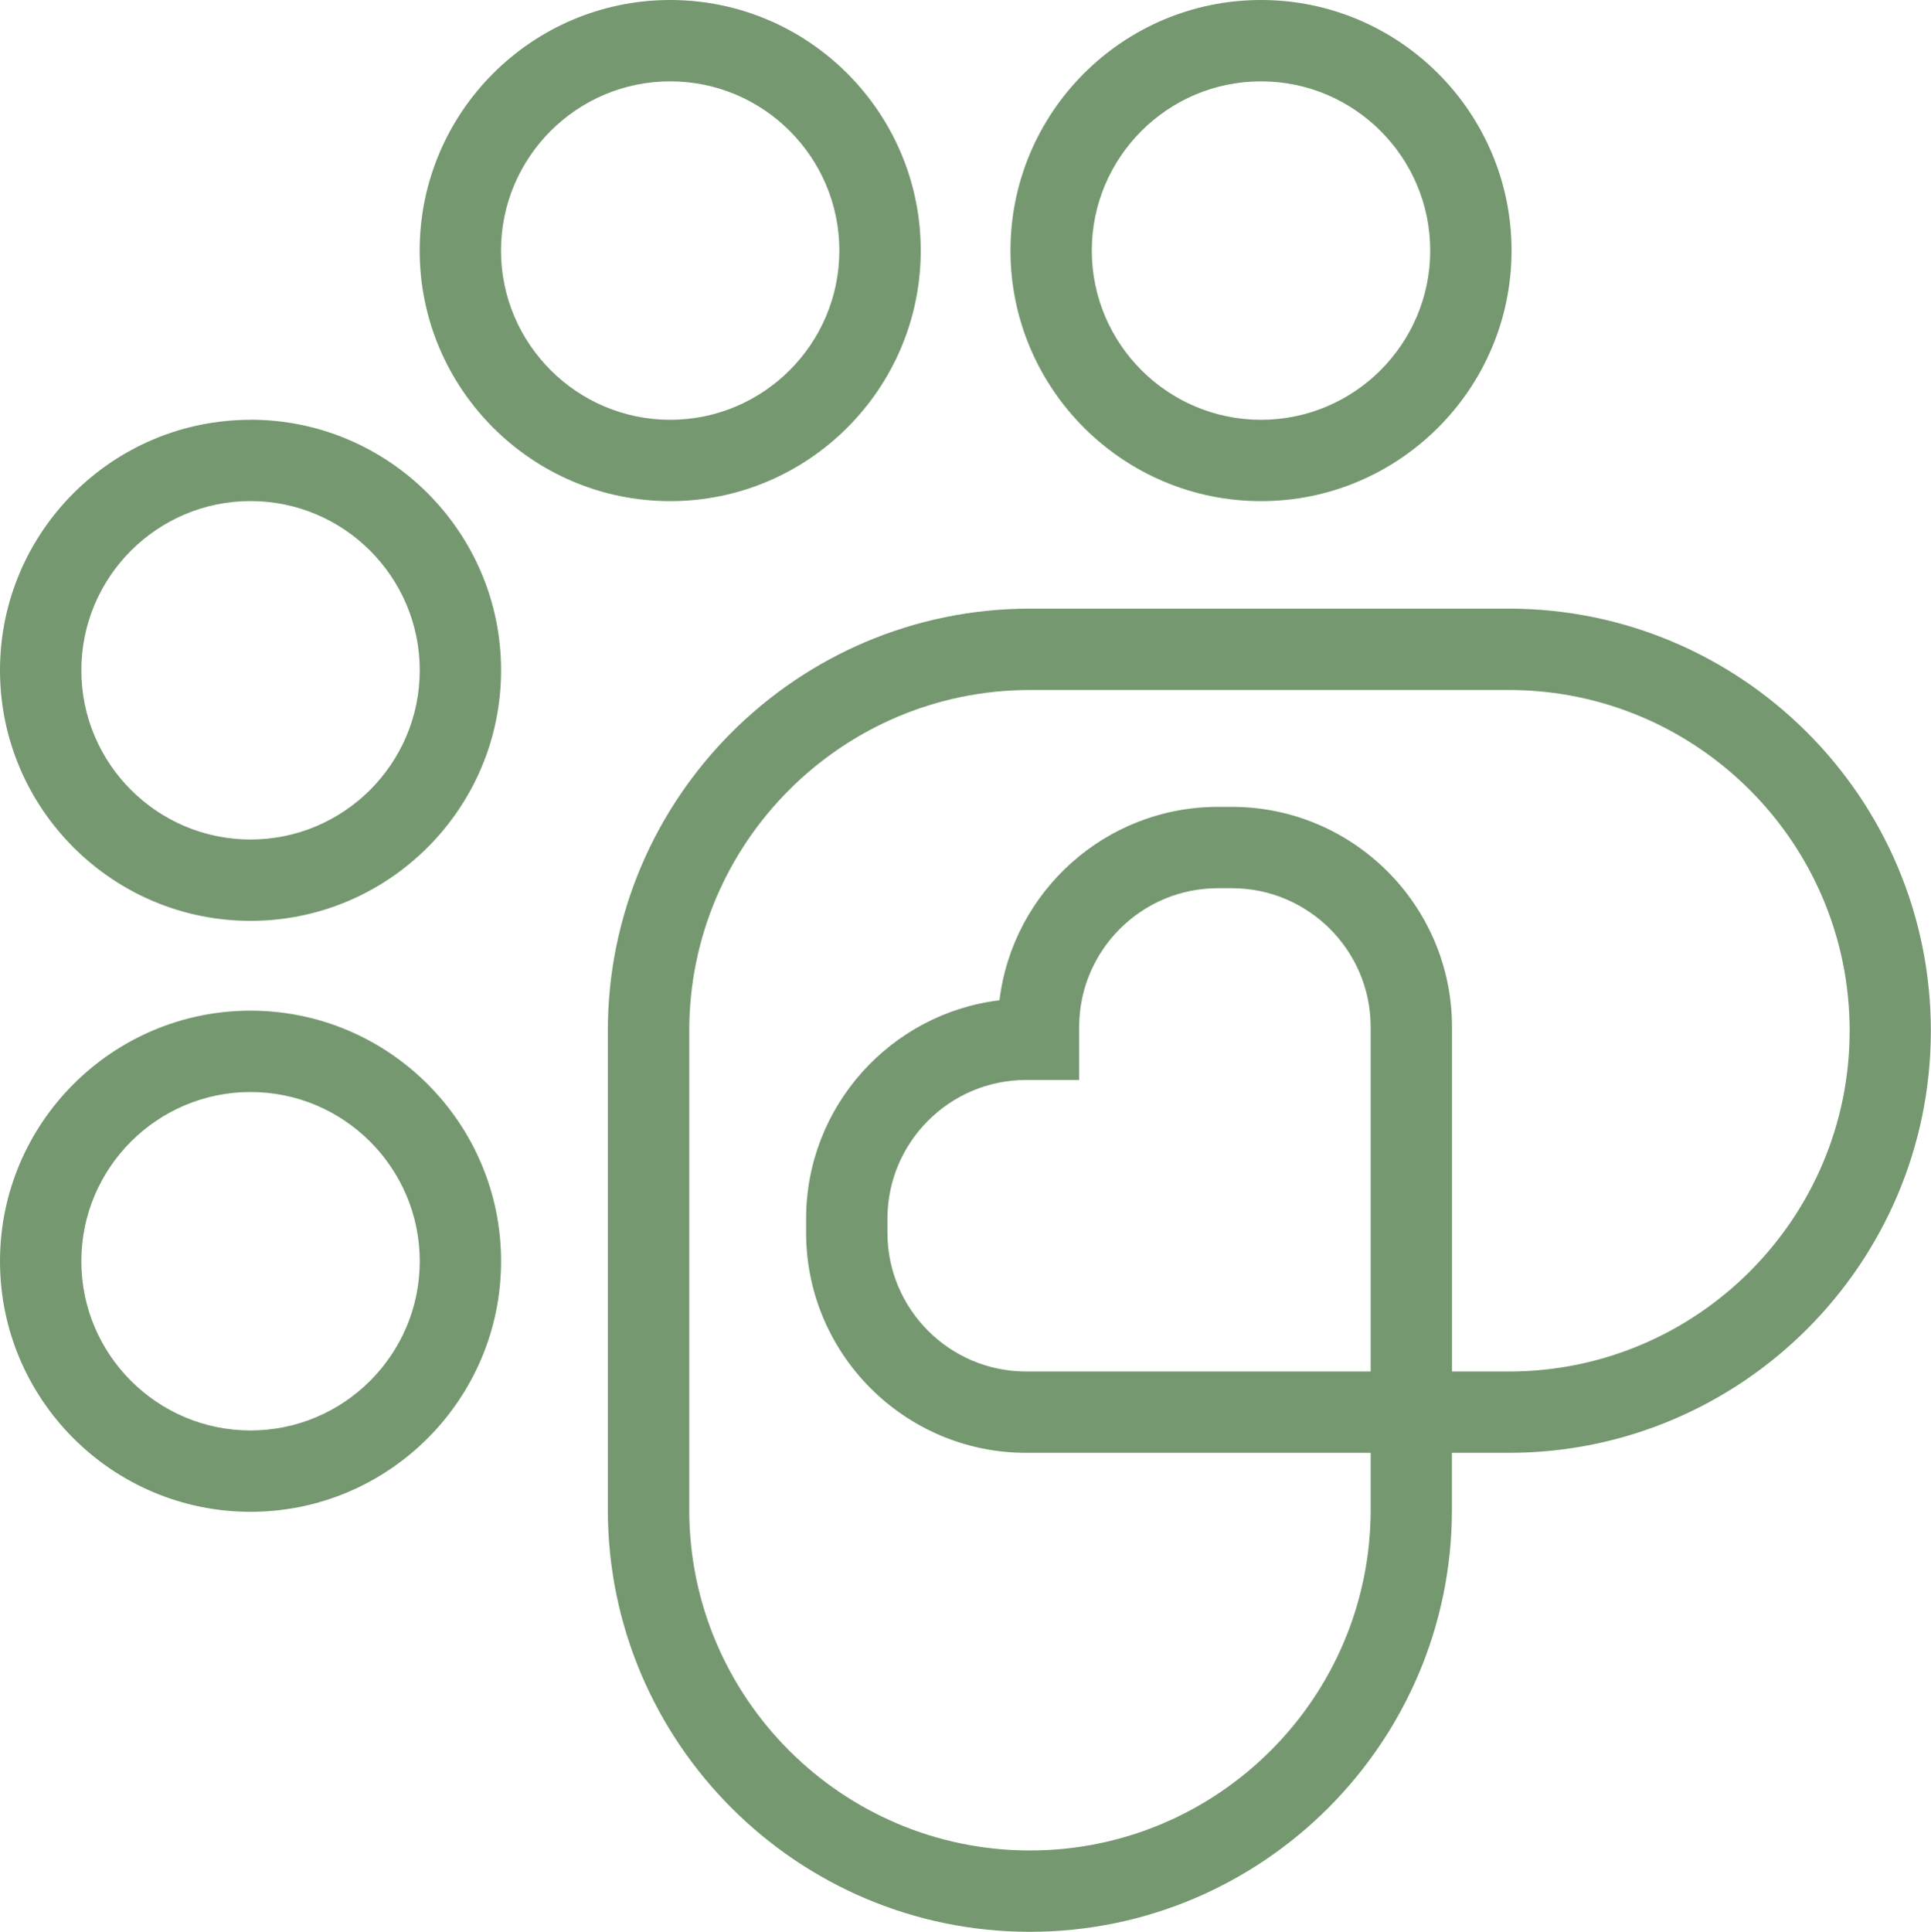 <?xml version="1.0" encoding="UTF-8"?>
<svg id="Camada_1" data-name="Camada 1" xmlns="http://www.w3.org/2000/svg" viewBox="0 0 259.74 259.82">
  <defs>
    <style>
      .cls-1 {
        fill: #759870;
      }
    </style>
  </defs>
  <path class="cls-1" d="M202.96,81.86h-64.43c-31.3,0-56.77,25.47-56.77,56.77v64.42c0,31.3,25.47,56.77,56.77,56.77s56.77-25.47,56.77-56.77v-7.65h7.65c31.3,0,56.77-25.47,56.77-56.77s-25.47-56.77-56.77-56.77ZM184.37,184.46h-46.34c-10.29,0-18.66-8.37-18.66-18.66v-1.89c0-10.29,8.37-18.66,18.66-18.66h7.13v-7.13c0-10.29,8.37-18.66,18.66-18.66h1.89c10.29,0,18.66,8.37,18.66,18.66v46.34ZM202.96,184.46h-7.65v-46.34c0-16.32-13.28-29.6-29.6-29.6h-1.89c-15.1,0-27.6,11.37-29.38,26.01-14.63,1.78-26.01,14.27-26.01,29.38v1.89c0,16.32,13.28,29.6,29.6,29.6h46.34v7.65c0,25.27-20.56,45.83-45.83,45.83s-45.83-20.56-45.83-45.83v-64.42c0-25.27,20.56-45.83,45.83-45.83h64.43c25.27,0,45.83,20.56,45.83,45.83s-20.56,45.83-45.83,45.83ZM169.62,67.4c18.58,0,33.7-15.12,33.7-33.7S188.21,0,169.62,0s-33.7,15.12-33.7,33.7,15.12,33.7,33.7,33.7ZM169.62,10.94c12.55,0,22.76,10.21,22.76,22.76s-10.21,22.76-22.76,22.76-22.76-10.21-22.76-22.76,10.21-22.76,22.76-22.76ZM90.15,67.4c18.58,0,33.7-15.12,33.7-33.7S108.74,0,90.15,0s-33.7,15.12-33.7,33.7,15.12,33.7,33.7,33.7ZM90.15,10.94c12.55,0,22.75,10.21,22.75,22.76s-10.21,22.76-22.75,22.76-22.76-10.21-22.76-22.76,10.21-22.76,22.76-22.76ZM33.7,135.93c-18.58,0-33.7,15.12-33.7,33.7s15.12,33.7,33.7,33.7,33.7-15.12,33.7-33.7-15.12-33.7-33.7-33.7ZM33.7,192.39c-12.55,0-22.76-10.21-22.76-22.76s10.21-22.76,22.76-22.76,22.76,10.21,22.76,22.76-10.21,22.76-22.76,22.76ZM33.7,56.46C15.12,56.46,0,71.57,0,90.15s15.12,33.7,33.7,33.7,33.7-15.12,33.7-33.7-15.12-33.7-33.7-33.7ZM33.7,112.91c-12.55,0-22.76-10.21-22.76-22.76s10.21-22.76,22.76-22.76,22.76,10.21,22.76,22.76-10.21,22.76-22.76,22.76Z"/>
</svg>